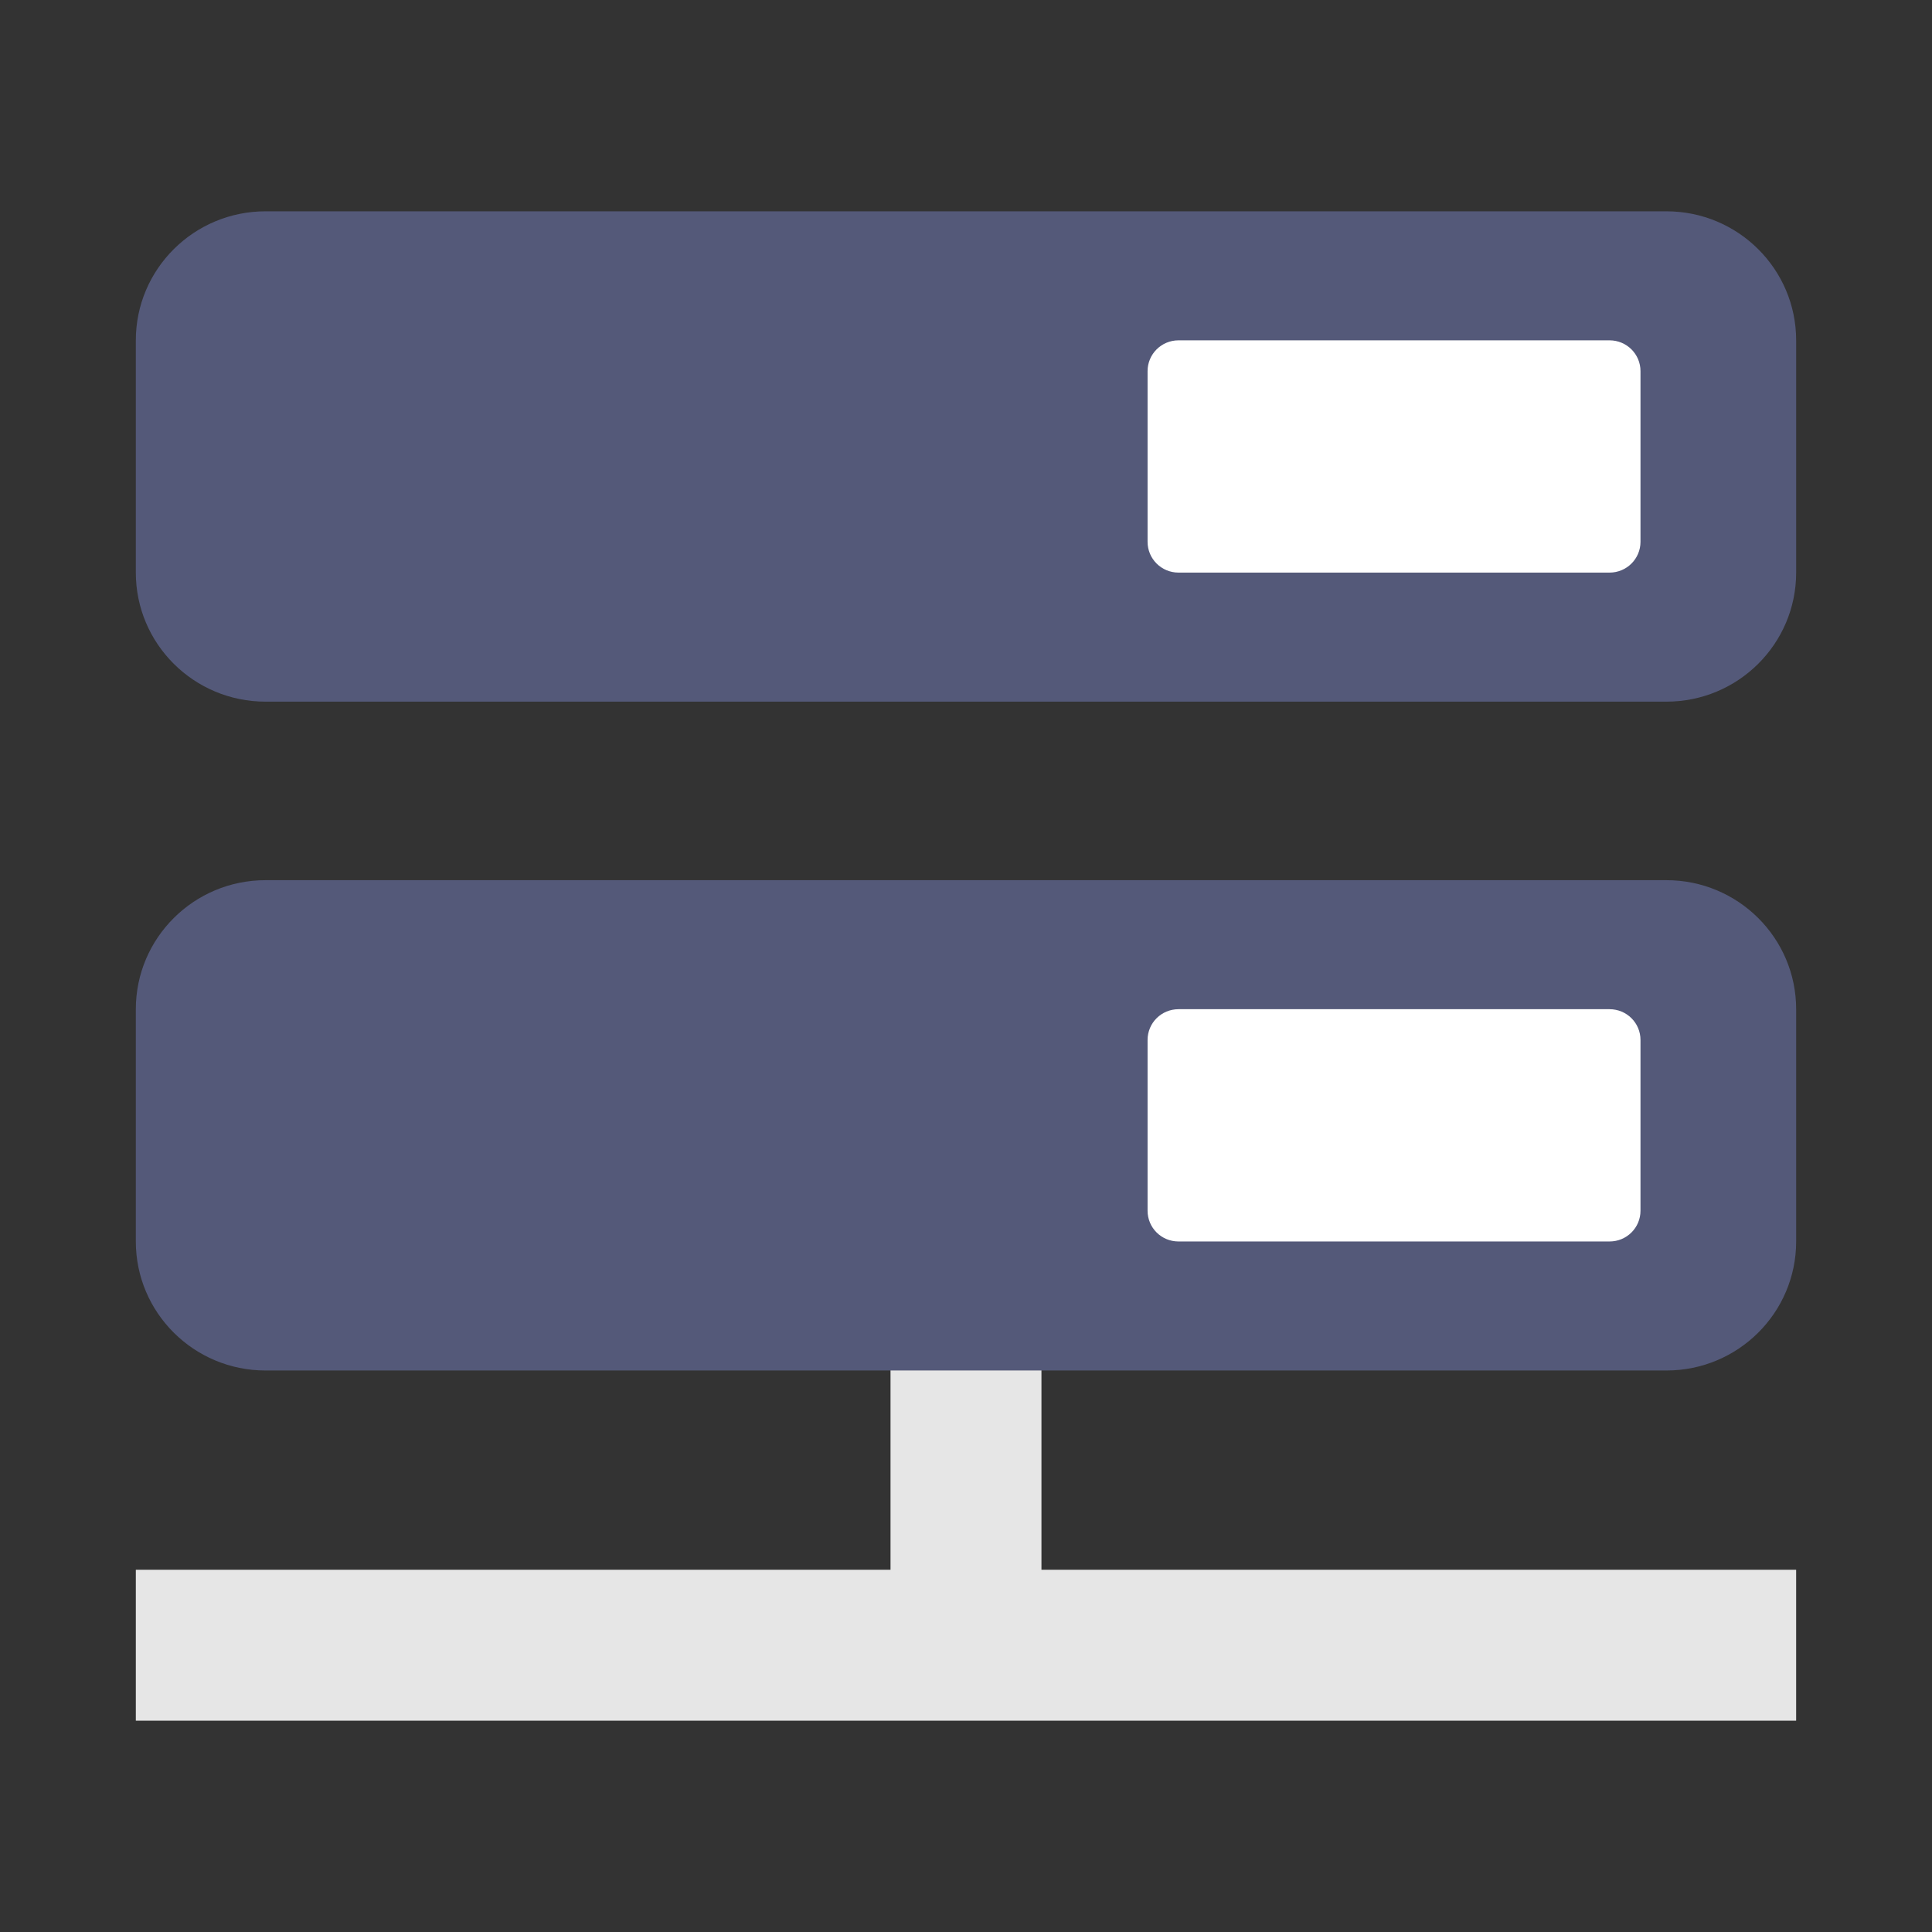 <?xml version="1.0" encoding="UTF-8" standalone="no"?>
<svg
   xmlns:dc="http://purl.org/dc/elements/1.1/"
   xmlns:cc="http://creativecommons.org/ns#"
   xmlns:rdf="http://www.w3.org/1999/02/22-rdf-syntax-ns#"
   xmlns:svg="http://www.w3.org/2000/svg"
   xmlns="http://www.w3.org/2000/svg"
   xmlns:sodipodi="http://sodipodi.sourceforge.net/DTD/sodipodi-0.dtd"
   xmlns:inkscape="http://www.inkscape.org/namespaces/inkscape"
   width="100%"
   height="100%"
   viewBox="0 0 128 128"
   version="1.1"
   xml:space="preserve"
   style="fill-rule:evenodd;clip-rule:evenodd;stroke-linejoin:round;stroke-miterlimit:1.414;"
   id="svg21939"
   inkscape:version="0.92.2 (5c3e80d, 2017-08-06)"
   sodipodi:docname="hoster_button.svg"><rect x="0" y="0" width="128" height="128" fill="#333333" stroke="none"/><defs
     id="defs21972" /><sodipodi:namedview
     pagecolor="#ffffff"
     bordercolor="#666666"
     borderopacity="1"
     objecttolerance="10"
     gridtolerance="10"
     guidetolerance="10"
     inkscape:pageopacity="0"
     inkscape:pageshadow="2"
     inkscape:window-width="1920"
     inkscape:window-height="1017"
     id="namedview21970"
     showgrid="false"
     inkscape:zoom="5.2149125"
     inkscape:cx="39.982131"
     inkscape:cy="45.92019"
     inkscape:window-x="-8"
     inkscape:window-y="-8"
     inkscape:window-maximized="1"
     inkscape:current-layer="g21950" /><g
     transform="matrix(1,0,0,1,-2304,0)"
     id="g21941"><g
       id="hoster_button"
       transform="matrix(1,0,0,1,2304,0)"><rect
         x="0"
         y="0"
         width="128"
         height="128"
         style="fill:none;"
         id="rect21944" /><g
         transform="matrix(1,0,0,1,-0.001,0)"
         id="g21946"><rect
           x="59"
           y="85.408"
           width="10"
           height="27.736"
           style="fill:#e6e6e6"
           id="rect21948" /></g><g
         transform="matrix(1,0,0,1,-0.001,0)"
         id="g21950"><path
           d="M110.406,58.314L17.594,58.314C12.848,58.314 9,62.142 9,66.862L9,82.251C9,86.973 12.848,90.799 17.594,90.799L110.407,90.799C115.153,90.799 119.001,86.973 119.001,82.251L119.001,66.862C119,62.142 115.152,58.314 110.406,58.314Z"
           style="fill:#545979;fill-rule:nonzero;fill-opacity:1"
           id="path21952" /></g><g
         transform="matrix(1,0,0,1,-0.001,0)"
         id="g21954"><path
           d="M110.406,14L17.594,14C12.848,14 9,17.827 9,22.549L9,37.937C9,42.658 12.848,46.486 17.594,46.486L110.407,46.486C115.153,46.486 119.001,42.658 119.001,37.937L119.001,22.549C119,17.827 115.152,14 110.406,14Z"
           style="fill:#545979;fill-rule:nonzero;fill-opacity:1"
           id="path21956" /></g><g
         transform="matrix(1,0,0,1,-0.001,0)"
         id="g21958"><rect
           x="9"
           y="104"
           width="110"
           height="10"
           style="fill:#e6e6e6"
           id="rect21960" /></g><g
         transform="matrix(1,0,0,1,-0.001,0)"
         id="g21962"><path
           d="M108.688,35.897C108.688,37.023 107.772,37.936 106.638,37.936L78.081,37.936C76.947,37.936 76.031,37.023 76.031,35.897L76.031,24.587C76.031,23.462 76.947,22.548 78.081,22.548L106.638,22.548C107.772,22.548 108.688,23.462 108.688,24.587L108.688,35.897Z"
           style="fill:white;fill-rule:nonzero;"
           id="path21964" /></g><g
         transform="matrix(1,0,0,1,-0.001,0)"
         id="g21966"><path
           d="M108.688,80.211C108.688,81.343 107.775,82.251 106.637,82.251L78.082,82.251C76.944,82.251 76.031,81.343 76.031,80.211L76.031,68.902C76.031,67.771 76.944,66.862 78.082,66.862L106.637,66.862C107.775,66.862 108.688,67.771 108.688,68.902L108.688,80.211Z"
           style="fill:white;fill-rule:nonzero;"
           id="path21968" /></g></g></g></svg>